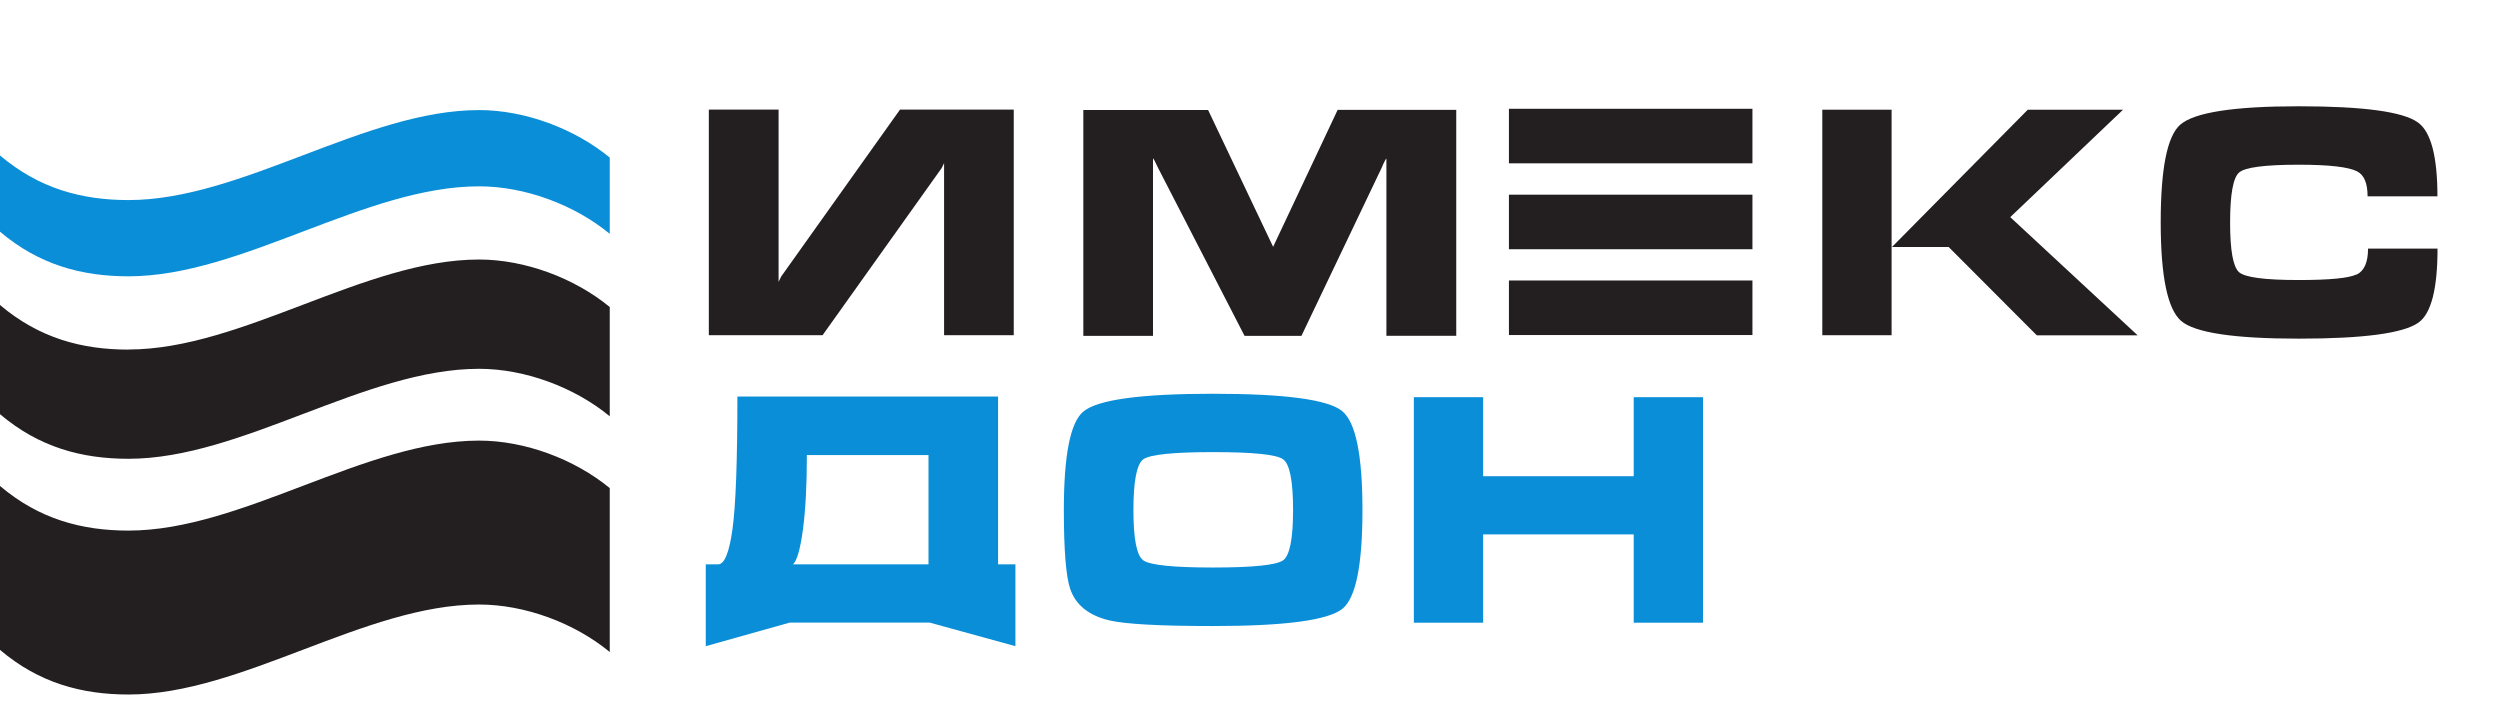 <?xml version="1.0" encoding="UTF-8" standalone="no"?>
<!-- Created with Inkscape (http://www.inkscape.org/) -->

<svg
   version="1.1"
   id="svg2"
   xml:space="preserve"
   width="350.3"
   height="100"
   viewBox="0 0 350.343 100"
   sodipodi:docname="315949ff623122869508aabcd20d62f0.eps"
   xmlns:inkscape="http://www.inkscape.org/namespaces/inkscape"
   xmlns:sodipodi="http://sodipodi.sourceforge.net/DTD/sodipodi-0.dtd"
   xmlns="http://www.w3.org/2000/svg"
   xmlns:svg="http://www.w3.org/2000/svg"><defs
     id="defs6" /><sodipodi:namedview
     id="namedview4"
     pagecolor="#ffffff"
     bordercolor="#666666"
     borderopacity="1.0"
     inkscape:pageshadow="2"
     inkscape:pageopacity="0.0"
     inkscape:pagecheckerboard="0" /><g
     id="g8"
     inkscape:groupmode="layer"
     inkscape:label="ink_ext_XXXXXX"
     transform="matrix(1.3,0,0,-1.3,0,593.4)"><g
       id="g10"
       transform="scale(0.1)"><path
         d="M 854.8 3956.3 c 4.3 3.9 7.9 16.3 10.7 37.2 c 2.8 20.9 4.3 47.8 4.3 80.6 h 131.1 v -117.8 z m 221.1 180.9 H 794.9 c 0 -70.1 -1.8 -117.8 -5.3 -143 c -3.5 -25.3 -8.7 -37.9 -15.5 -37.9 H 760.8 v -39 v -49.2 l 90.4 25.4 h 151 l 92.4 -25.4 v 46.3 v 41.9 h -18.7 v 180.9"
         style="fill: #0b8ed8; fill-rule: nonzero; stroke: none; fill-opacity: 1"
         id="path38" /><path
         d="M 1383 3960.6 c -7.1 -5.1 -32.3 -7.7 -75.4 -7.7 c -42.9 0 -68 2.6 -75.1 7.7 c -7.2 5.1 -10.7 23.2 -10.7 54.3 c 0 31.3 3.6 49.5 10.7 54.7 c 7.2 5.1 32.3 7.7 75.5 7.7 c 42.9 0 68 -2.6 75.1 -7.7 c 7.2 -5.1 10.8 -23.3 10.8 -54.7 c 0 -31.1 -3.6 -49.2 -10.8 -54.3 z m 63.9 160.9 c -15.4 12.5 -61.9 18.7 -139.3 18.7 c -77.7 0 -124.2 -6.3 -139.7 -19.1 c -14.1 -11.6 -21.1 -47 -21.1 -106.3 c 0 -43.1 2.3 -71.4 6.8 -84.8 c 5.9 -17.5 20 -28.8 42.2 -34.1 c 17.7 -4.1 54.9 -6.1 111.7 -6.1 c 77.7 0 124.2 6.2 139.7 18.7 c 14.3 11.6 21.5 47 21.5 106.3 c 0 59.3 -7.3 94.8 -21.8 106.6"
         style="fill: #0b8ed8; fill-rule: nonzero; stroke: none; fill-opacity: 1"
         id="path40" /><path
         d="M 1761.1 4136.5 v -85.2 h -162.3 v 85.2 h -74.7 v -243.1 h 74.7 v 95.2 h 162.3 v -95.2 h 74.7 v 243.1 h -74.7"
         style="fill: #0b8ed8; fill-rule: nonzero; stroke: none; fill-opacity: 1"
         id="path42" /><path
         d="M 516.5 4446 c -123.1 0 -255.7 -97 -378 -97 c -49.9 0 -96.2 12.2 -138.5 48.1 v -82.2 c 42.3 -35.9 88.6 -48.1 138.5 -48.1 c 122.3 0 254.9 97 378 97 c 49.5 0 103 -20 140.8 -51.2 v 82.2 c -37.8 31.1 -91.3 51.2 -140.8 51.2"
         style="fill: #0b8ed8; fill-rule: evenodd; stroke: none; fill-opacity: 1"
         id="path44" /><path
         d="M 138.5 4187.8 c -49.9 0 -96.2 12.2 -138.5 48.1 v -36.3 v -45.1 v -36.3 c 42.3 -35.9 88.6 -48.1 138.5 -48.1 c 122.3 0 254.9 97 378 97 c 49.5 0 103 -20 140.8 -51.2 v 36.3 v 45.2 v 36.3 c -37.8 31.1 -91.3 51.2 -140.8 51.2 c -123.1 0 -255.7 -97 -378 -97"
         style="fill: #231f20; fill-rule: evenodd; stroke: none; fill-opacity: 1"
         id="path46" /><path
         d="M 138.5 3992.7 c -49.9 0 -96.2 12.2 -138.5 48.1 v -36.3 v -22.6 v -22.6 v -13.7 v -22.6 v -22.6 v -36.3 c 42.3 -35.9 88.6 -48.1 138.5 -48.1 c 122.3 0 254.9 97 378 97 c 49.5 0 103 -20 140.8 -51.2 v 36.3 v 22.6 v 22.6 v 13.7 v 22.6 v 22.6 v 36.3 c -37.8 31.1 -91.3 51.2 -140.8 51.2 c -123.1 0 -255.7 -97 -378 -97"
         style="fill: #231f20; fill-rule: evenodd; stroke: none; fill-opacity: 1"
         id="path48" /><path
         d="M 1441.9 4446.1 l -69.5 -147.5 l -70.1 147.5 h -134.5 v -243.1 v -0.4 h 26 h 49 h 0.1 v 191.4 c 0.5 -0.6 1 -1.3 1.6 -2.4 c 1.1 -2.3 2.4 -4.9 3.8 -7.8 l 93.3 -181.2 h 61.3 l 86.5 181.2 c 0.9 2.3 2 4.7 3.4 7.4 c 0.6 1.2 1.2 2 1.7 2.6 v -191.1 h 0.3 h 48.8 h 26.2 v 0.4 v 243.1 h -74.7 h -53"
         style="fill: #231f20; fill-rule: nonzero; stroke: none; fill-opacity: 1"
         id="path50" /><path
         d="M 2540.2 4268.8 c -8.3 -4 -29 -6 -62.2 -6 c -36.6 0 -58 2.8 -64.4 8.5 c -6.4 5.7 -9.6 23.5 -9.6 53.5 c 0 30.2 3.2 48.1 9.6 53.8 c 6.3 5.7 27.8 8.5 64.4 8.5 c 32.7 0 53.7 -2.4 63 -7.2 c 7.5 -3.9 11.2 -12.8 11.2 -26.9 h 75.3 c 0 43.1 -7 69.7 -21.1 79.7 c -16.1 11.6 -58.9 17.4 -128.4 17.4 c -70 0 -112.5 -6.6 -127.7 -19.8 c -14.1 -12.3 -21.1 -47.3 -21.1 -105.3 c 0 -58.1 7.3 -93.5 22 -106.3 c 14.7 -12.7 56.9 -19.1 126.9 -19.1 c 69.9 0 113 5.8 129.1 17.4 c 13.6 9.8 20.4 36.3 20.4 79.7 h -74.9 c 0 -14.8 -4.1 -24.1 -12.4 -28.1"
         style="fill: #231f20; fill-rule: nonzero; stroke: none; fill-opacity: 1"
         id="path52" /><path
         d="M 1964.4 4203.3 h 74.7 v 243.1 h -74.7 v -243.1"
         style="fill: #231f20; fill-rule: nonzero; stroke: none; fill-opacity: 1"
         id="path54" /><path
         d="M 2288.7 4446.4 H 2185.9 L 2039.5 4298.4 h 61.1 l 95 -95.2 h 108.7 l -137.3 127.4 l 121.6 115.8"
         style="fill: #231f20; fill-rule: nonzero; stroke: none; fill-opacity: 1"
         id="path56" /><path
         d="M 1626.6 4388.6 h 262.5 v 58.8 h -262.5 v -58.8"
         style="fill: #231f20; fill-rule: nonzero; stroke: none; fill-opacity: 1"
         id="path58" /><path
         d="M 1626.6 4203.5 h 262.5 v 58.8 h -262.5 v -58.8"
         style="fill: #231f20; fill-rule: nonzero; stroke: none; fill-opacity: 1"
         id="path60" /><path
         d="M 1626.6 4296 h 262.5 v 58.8 h -262.5 v -58.8"
         style="fill: #231f20; fill-rule: nonzero; stroke: none; fill-opacity: 1"
         id="path62" /><path
         d="M 970.1 4446.4 L 842.1 4266.6 c -0.9 -1.9 -1.8 -3.9 -2.8 -5.8 v 185.7 h -0.3 h -0.2 h -70.3 h -4.4 v -243.1 v -0.1 h 122.6 l 128.4 180.2 c 0.8 1.7 1.7 3.5 2.6 5.3 v -185.5 h 0 h 0.1 h 36.8 h 33.9 h 4.3 v 0.1 v 243.1 h -74.7 h -47.9"
         style="fill: #231f20; fill-rule: nonzero; stroke: none; fill-opacity: 1"
         id="path64" /></g></g></svg>
